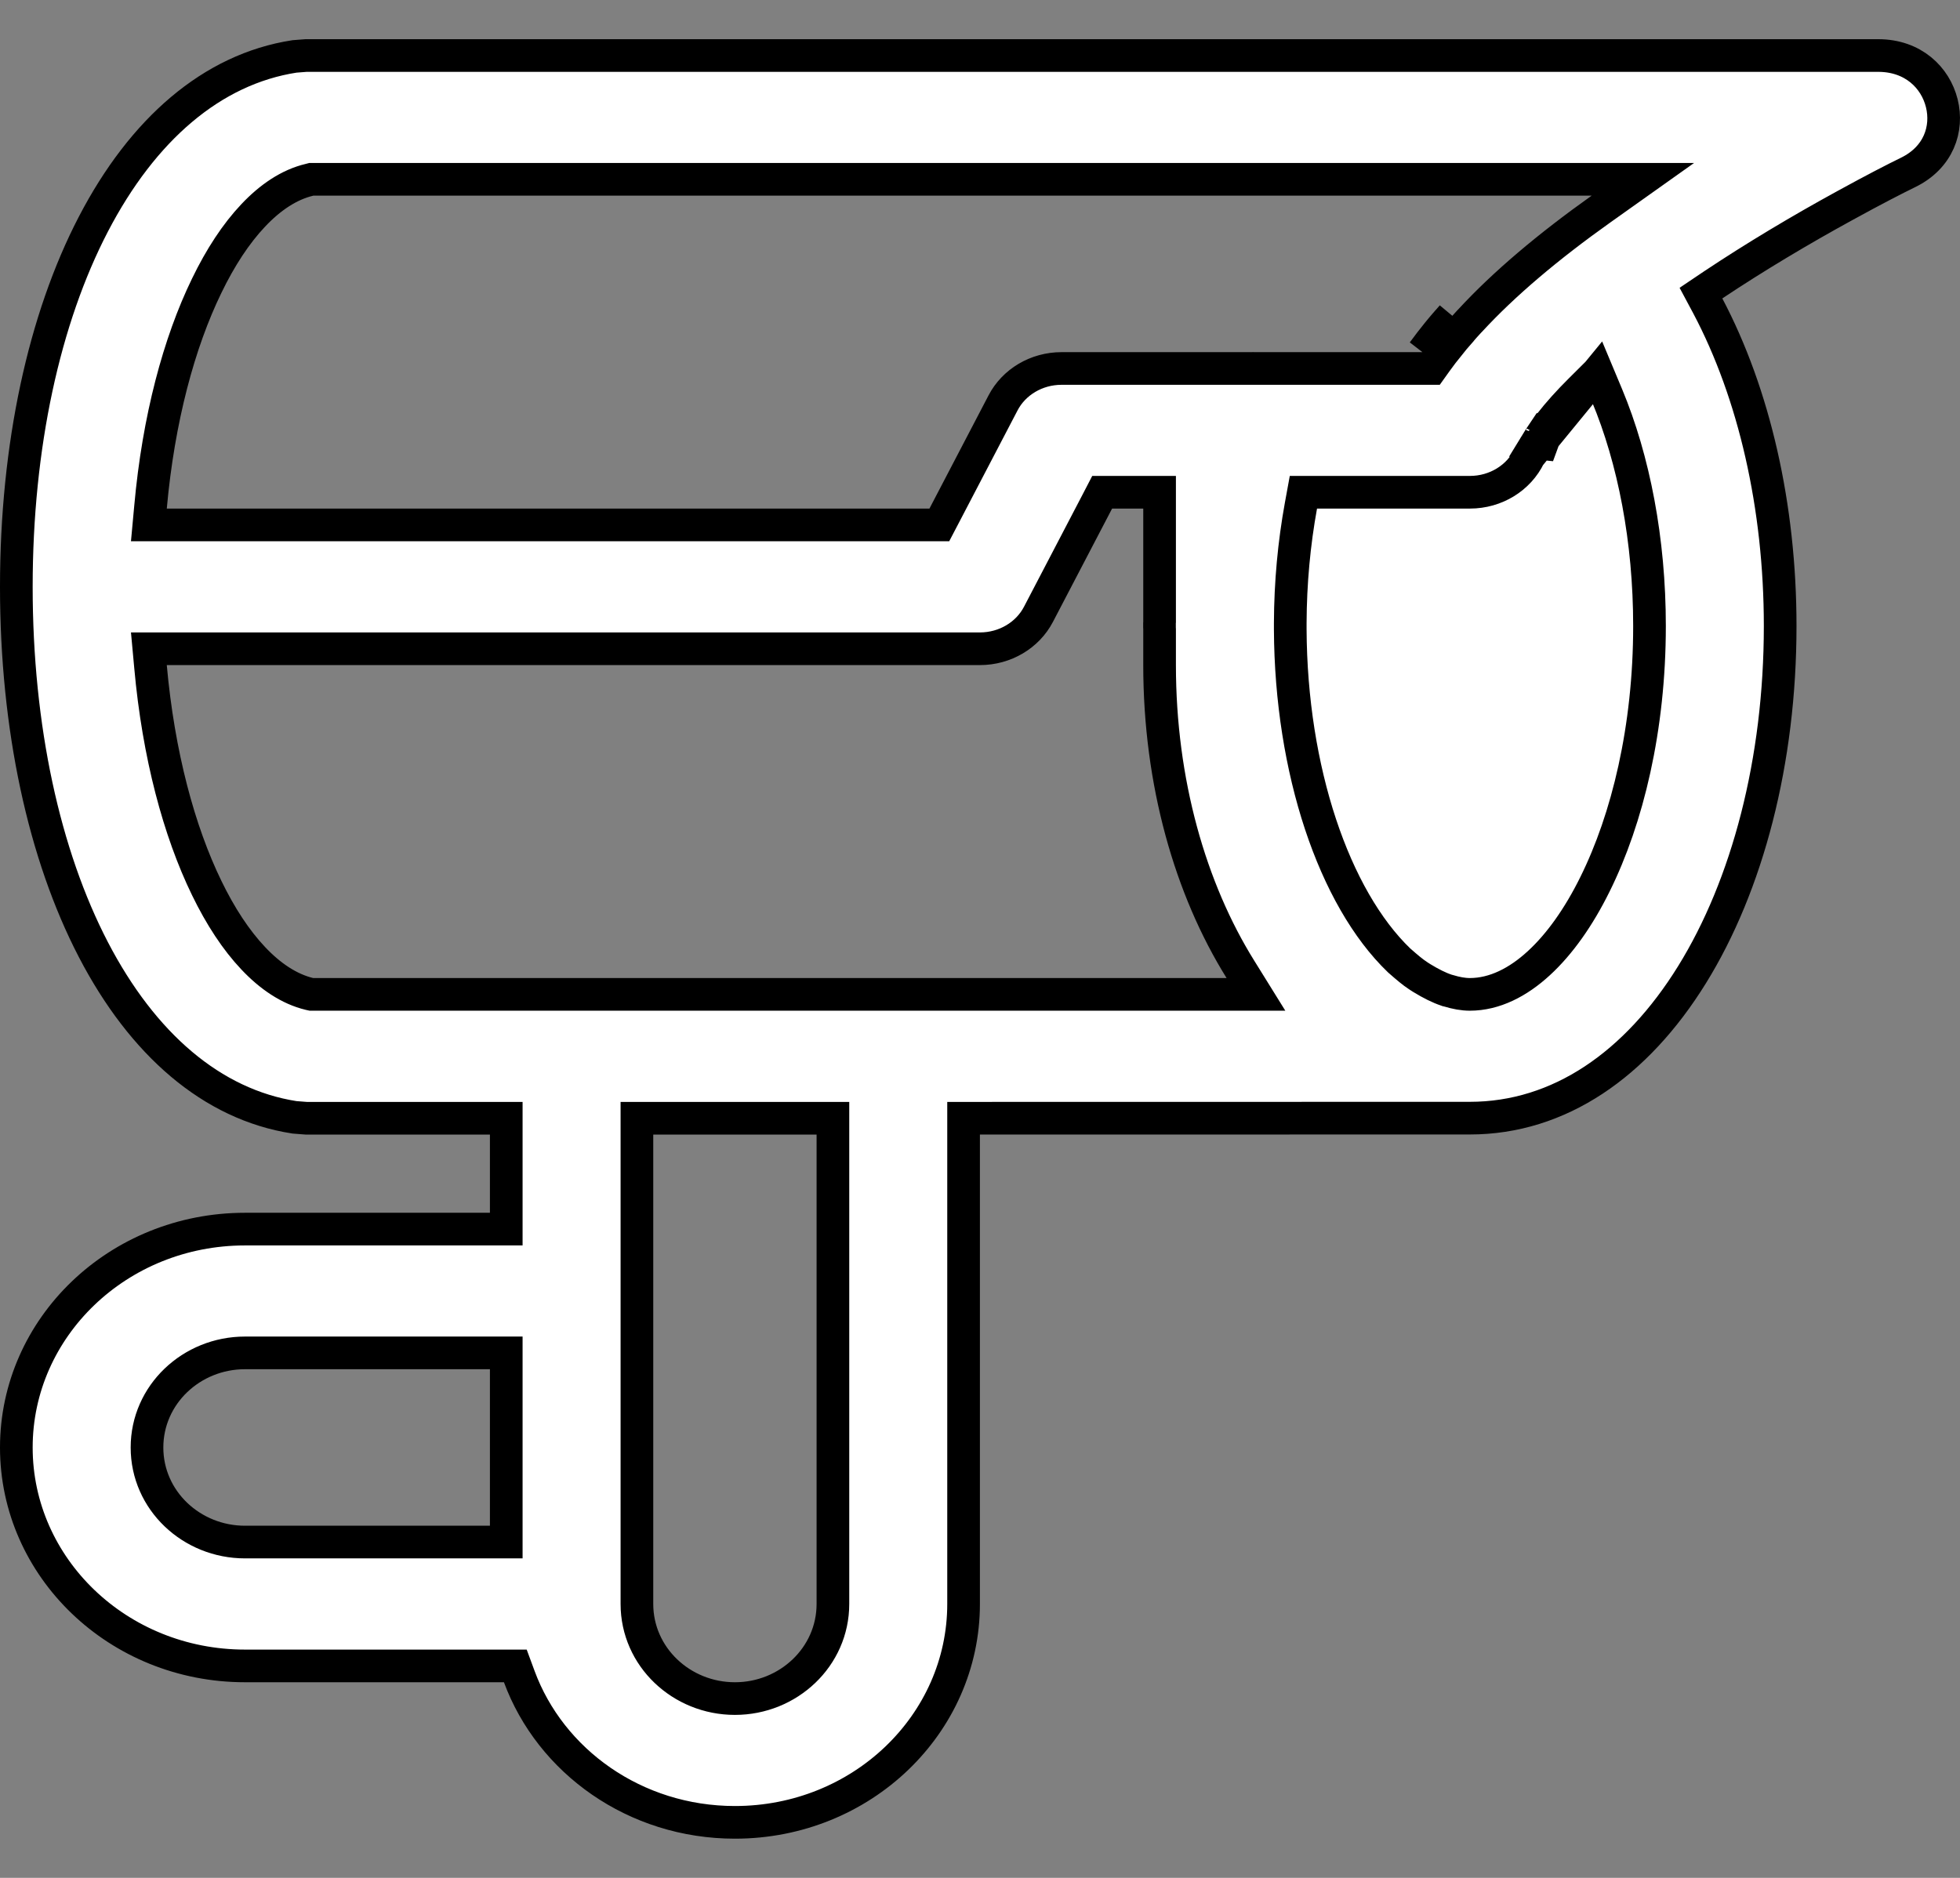 <svg width="24" height="23" viewBox="0 0 24 23" fill="none" xmlns="http://www.w3.org/2000/svg">
    <rect x="0" y="0" width="24" height="23" fill="#808080" stroke="none"/>
    <path d="M17.609 4.072L17.764 4.199C17.791 4.165 17.82 4.131 17.849 4.098L17.849 4.097L17.878 4.064C17.895 4.044 17.913 4.024 17.931 4.003L17.931 4.003C17.951 3.981 17.972 3.958 17.992 3.936L17.997 3.931L18.003 3.925L18.003 3.925C18.419 3.474 18.959 3.019 19.606 2.559L20.117 2.196L19.49 2.196L3.836 2.196L3.813 2.196L3.79 2.202C3.54 2.261 3.307 2.419 3.1 2.639C2.891 2.86 2.699 3.152 2.531 3.5C2.193 4.195 1.94 5.13 1.843 6.212L1.823 6.429H2.042H11.381H11.502L11.558 6.322L12.282 4.935C12.415 4.679 12.691 4.513 12.999 4.513H15.32V4.513L15.322 4.513L15.332 4.513L15.333 4.513H17.424H17.527L17.587 4.429C17.641 4.353 17.7 4.277 17.763 4.199L17.608 4.073M17.609 4.072L17.769 4.192C17.766 4.196 17.764 4.199 17.762 4.201L17.76 4.203L17.759 4.204L17.608 4.073M17.609 4.072L17.608 4.073M17.609 4.072C17.637 4.037 17.667 4.002 17.697 3.967C17.705 3.958 17.713 3.948 17.722 3.938L17.727 3.933C17.745 3.912 17.764 3.891 17.782 3.87L17.424 4.312C17.482 4.233 17.543 4.153 17.608 4.073M19.562 4.566L19.677 4.841C20.007 5.631 20.198 6.618 20.198 7.667C20.198 8.92 19.928 10.029 19.53 10.831C19.332 11.232 19.098 11.563 18.843 11.797C18.59 12.03 18.301 12.179 17.998 12.179C17.917 12.179 17.83 12.163 17.738 12.135L17.73 12.133L17.721 12.131L17.713 12.128C17.622 12.098 17.521 12.047 17.411 11.98L17.411 11.98C17.402 11.974 17.395 11.97 17.389 11.966C17.386 11.964 17.384 11.963 17.381 11.961C17.373 11.956 17.367 11.952 17.36 11.947L17.36 11.947C17.3 11.908 17.23 11.849 17.139 11.769L17.132 11.763L17.132 11.763C16.335 10.996 15.807 9.433 15.799 7.709L15.799 7.708L15.799 7.631V7.63C15.801 7.136 15.846 6.654 15.93 6.193L15.96 6.029H16.127H17.999C18.316 6.029 18.598 5.853 18.727 5.585C18.727 5.585 18.727 5.585 18.727 5.585L19.562 4.566ZM19.562 4.566L19.351 4.776M19.562 4.566L19.351 4.776M19.037 5.45L18.872 5.337C18.866 5.346 18.857 5.359 18.849 5.371L18.849 5.371C18.837 5.39 18.825 5.409 18.814 5.427C18.814 5.427 18.814 5.427 18.814 5.427L19.037 5.45ZM19.037 5.45L18.872 5.338M19.037 5.45L18.872 5.338M19.351 4.776C19.207 4.919 19.081 5.059 18.977 5.193L18.976 5.193M19.351 4.776L18.976 5.193M18.976 5.193C18.953 5.224 18.929 5.256 18.906 5.288L18.906 5.288M18.976 5.193L18.906 5.288M18.906 5.288C18.895 5.303 18.885 5.318 18.876 5.331M18.906 5.288L18.876 5.331M18.876 5.331C18.875 5.334 18.873 5.336 18.872 5.338M18.876 5.331L18.872 5.338M5.999 15.054H6.199V14.854V13.896V13.696H5.999H3.748L3.606 13.685C2.595 13.528 1.746 12.789 1.144 11.632C0.541 10.472 0.2 8.915 0.2 7.188C0.2 5.46 0.541 3.903 1.144 2.744C1.746 1.587 2.595 0.847 3.606 0.691L3.748 0.68H22.998C23.426 0.68 23.699 0.95 23.777 1.264C23.855 1.577 23.739 1.93 23.362 2.113C23.212 2.186 22.941 2.325 22.592 2.517C22.042 2.818 21.493 3.146 20.978 3.489L20.828 3.59L20.913 3.749C21.478 4.819 21.798 6.199 21.798 7.667C21.798 9.322 21.398 10.841 20.718 11.939C20.038 13.037 19.094 13.695 17.998 13.695L11.999 13.696L11.799 13.696V13.896V19.645C11.799 21.115 10.554 22.32 8.999 22.32C7.775 22.32 6.74 21.571 6.358 20.534L6.31 20.404H6.171H3C1.445 20.404 0.2 19.198 0.2 17.729C0.2 16.259 1.445 15.054 3 15.054H5.999ZM15.336 4.512C15.337 4.512 15.337 4.512 15.336 4.512L15.336 4.512ZM18.798 5.453C18.787 5.471 18.776 5.491 18.765 5.51C18.765 5.51 18.765 5.51 18.765 5.51L18.798 5.453ZM14.199 7.707L14.199 7.706C14.199 7.691 14.199 7.687 14.198 7.683C14.198 7.68 14.198 7.678 14.198 7.667C14.198 7.658 14.198 7.651 14.198 7.644C14.199 7.638 14.199 7.631 14.199 7.621V7.62V6.229V6.029H13.999H13.617H13.496L13.44 6.137L12.716 7.524C12.583 7.78 12.306 7.946 11.999 7.946H2.042H1.823L1.843 8.164C1.94 9.245 2.193 10.181 2.531 10.876C2.699 11.223 2.891 11.515 3.1 11.736C3.307 11.956 3.54 12.114 3.79 12.174L3.813 12.179H3.836H15.019H15.379L15.189 11.873C14.576 10.889 14.199 9.582 14.199 8.146L14.199 7.707ZM10.199 13.896V13.696H9.999H7.999H7.799V13.896V19.645C7.799 20.293 8.344 20.804 8.999 20.804C9.654 20.804 10.199 20.293 10.199 19.645V13.896ZM5.999 18.887H6.199V18.687V16.77V16.57H5.999H3C2.345 16.57 1.8 17.081 1.8 17.729C1.8 18.377 2.345 18.887 3 18.887H5.999Z" fill="white" stroke="black" stroke-width="0.4"/>
</svg>
